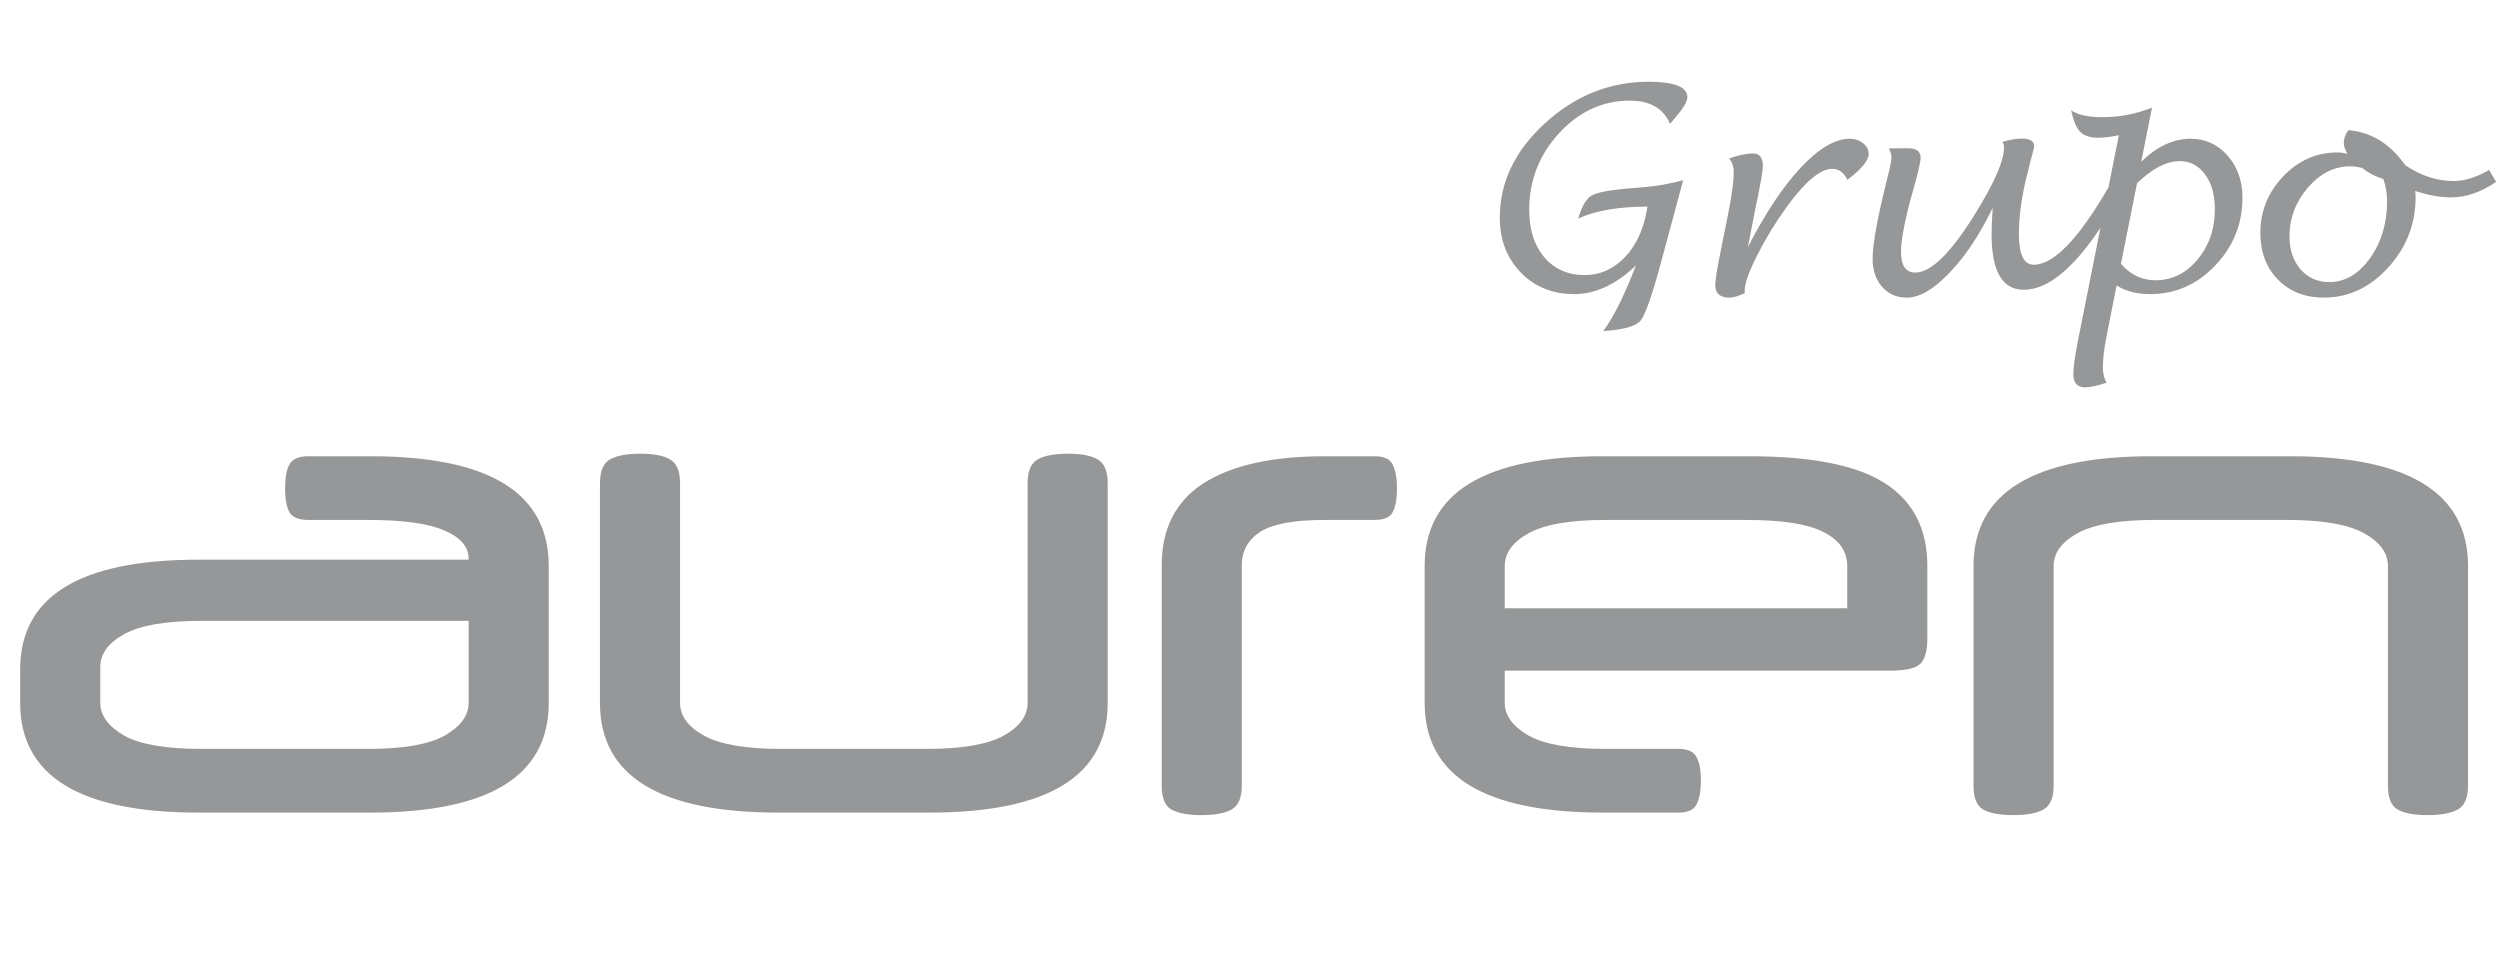 <svg width="170" height="65" viewBox="0 0 170 65" fill="none" xmlns="http://www.w3.org/2000/svg">
<path d="M13.51 55.257C5.418 55.257 1.372 52.769 1.372 47.794V45.521C1.372 40.546 5.418 38.058 13.51 38.058H31.867V38.015C31.867 37.186 31.324 36.542 30.237 36.085C29.179 35.599 27.435 35.356 25.005 35.356H20.973C20.316 35.356 19.887 35.184 19.686 34.841C19.486 34.469 19.386 33.926 19.386 33.211C19.386 32.468 19.486 31.925 19.686 31.582C19.887 31.21 20.316 31.024 20.973 31.024H25.176C33.268 31.024 37.314 33.512 37.314 38.487V47.794C37.314 52.769 33.268 55.257 25.176 55.257H13.51ZM25.005 50.925C27.407 50.925 29.151 50.625 30.237 50.024C31.324 49.395 31.867 48.652 31.867 47.794V42.218H13.682C11.28 42.218 9.536 42.519 8.449 43.119C7.363 43.719 6.819 44.463 6.819 45.349V47.794C6.819 48.652 7.363 49.395 8.449 50.024C9.536 50.625 11.28 50.925 13.682 50.925H25.005ZM72.621 30.852C73.536 30.852 74.208 30.981 74.637 31.238C75.095 31.496 75.323 32.039 75.323 32.868V47.794C75.323 52.769 71.277 55.257 63.185 55.257H52.935C44.843 55.257 40.797 52.769 40.797 47.794V32.868C40.797 32.039 41.026 31.496 41.483 31.238C41.941 30.981 42.627 30.852 43.542 30.852C44.457 30.852 45.129 30.981 45.558 31.238C46.015 31.496 46.244 32.039 46.244 32.868V47.794C46.244 48.68 46.787 49.424 47.874 50.024C48.96 50.625 50.705 50.925 53.106 50.925H63.014C65.416 50.925 67.16 50.625 68.247 50.024C69.333 49.424 69.876 48.68 69.876 47.794V32.868C69.876 32.039 70.105 31.496 70.563 31.238C71.02 30.981 71.706 30.852 72.621 30.852ZM93.45 31.024C94.107 31.024 94.522 31.21 94.694 31.582C94.894 31.953 94.994 32.497 94.994 33.211C94.994 33.926 94.894 34.469 94.694 34.841C94.522 35.184 94.107 35.356 93.45 35.356H90.104C87.988 35.356 86.516 35.628 85.687 36.171C84.858 36.714 84.443 37.472 84.443 38.444V53.413C84.443 54.242 84.214 54.785 83.757 55.042C83.299 55.3 82.613 55.428 81.698 55.428C80.783 55.428 80.097 55.3 79.639 55.042C79.21 54.785 78.996 54.242 78.996 53.413V38.444C78.996 35.956 79.939 34.098 81.827 32.868C83.742 31.639 86.502 31.024 90.104 31.024H93.45ZM102.323 45.607V47.794C102.323 48.652 102.866 49.395 103.952 50.024C105.039 50.625 106.783 50.925 109.185 50.925H114.117C114.775 50.925 115.19 51.111 115.361 51.483C115.561 51.826 115.661 52.355 115.661 53.069C115.661 53.784 115.561 54.328 115.361 54.699C115.19 55.071 114.775 55.257 114.117 55.257H109.013C100.922 55.257 96.876 52.769 96.876 47.794V38.487C96.876 33.512 100.922 31.024 109.013 31.024H118.921C123.21 31.024 126.298 31.639 128.185 32.868C130.101 34.098 131.059 35.971 131.059 38.487V43.419C131.059 44.248 130.902 44.82 130.587 45.135C130.273 45.449 129.572 45.607 128.485 45.607H102.323ZM102.323 41.361H125.612V38.487C125.612 37.486 125.069 36.714 123.982 36.171C122.924 35.628 121.18 35.356 118.749 35.356H109.185C106.783 35.356 105.039 35.656 103.952 36.257C102.866 36.857 102.323 37.6 102.323 38.487V41.361ZM136.902 55.428C135.987 55.428 135.301 55.3 134.843 55.042C134.414 54.785 134.2 54.242 134.2 53.413V38.487C134.2 33.512 138.246 31.024 146.338 31.024H155.688C163.78 31.024 167.826 33.512 167.826 38.487V53.413C167.826 54.242 167.597 54.785 167.139 55.042C166.682 55.3 165.996 55.428 165.081 55.428C164.166 55.428 163.479 55.3 163.022 55.042C162.593 54.785 162.379 54.242 162.379 53.413V38.487C162.379 37.6 161.835 36.857 160.749 36.257C159.662 35.656 157.918 35.356 155.516 35.356H146.509C144.107 35.356 142.363 35.656 141.277 36.257C140.19 36.857 139.647 37.6 139.647 38.487V53.413C139.647 54.242 139.418 54.785 138.961 55.042C138.503 55.3 137.817 55.428 136.902 55.428Z" fill="#969798"/>
<path d="M114.457 12.251L112.953 17.83C112.337 20.108 111.871 21.434 111.554 21.809C111.236 22.189 110.392 22.424 109.022 22.513C109.72 21.574 110.459 20.089 111.239 18.058C109.881 19.353 108.482 20 107.042 20C105.582 20 104.373 19.511 103.415 18.534C102.463 17.55 101.987 16.306 101.987 14.803C101.987 12.391 103.012 10.249 105.062 8.377C107.118 6.499 109.466 5.559 112.106 5.559C113.864 5.559 114.743 5.912 114.743 6.616C114.743 6.914 114.438 7.412 113.829 8.11C113.765 8.18 113.676 8.285 113.562 8.425C113.118 7.371 112.207 6.844 110.83 6.844C108.983 6.844 107.381 7.581 106.023 9.053C104.665 10.525 103.986 12.264 103.986 14.269C103.986 15.615 104.329 16.691 105.014 17.496C105.706 18.302 106.619 18.705 107.755 18.705C108.777 18.705 109.669 18.321 110.43 17.554C111.192 16.786 111.7 15.754 111.953 14.46L112.03 14.05C110.069 14.05 108.498 14.32 107.318 14.86C107.559 14.047 107.847 13.536 108.184 13.327C108.52 13.111 109.294 12.946 110.507 12.832L111.696 12.737C112.636 12.661 113.556 12.499 114.457 12.251ZM118.645 19.933C118.214 20.136 117.868 20.238 117.608 20.238C116.961 20.238 116.637 19.952 116.637 19.381C116.637 19.089 116.751 18.363 116.98 17.201L117.456 14.831C117.747 13.422 117.893 12.378 117.893 11.699C117.893 11.331 117.789 11.023 117.579 10.776C118.246 10.547 118.788 10.433 119.207 10.433C119.651 10.433 119.873 10.716 119.873 11.28C119.873 11.629 119.715 12.546 119.397 14.031L118.855 16.802C120.054 14.473 121.26 12.664 122.472 11.376C123.691 10.081 124.795 9.434 125.785 9.434C126.134 9.434 126.435 9.535 126.689 9.738C126.943 9.935 127.07 10.176 127.07 10.462C127.07 10.906 126.588 11.496 125.623 12.232C125.382 11.731 125.039 11.48 124.595 11.48C123.789 11.48 122.761 12.337 121.511 14.05C120.737 15.117 120.064 16.218 119.493 17.354C118.922 18.483 118.636 19.289 118.636 19.771L118.645 19.933ZM135.504 14.136C134.628 15.945 133.651 17.414 132.572 18.544C131.493 19.673 130.525 20.238 129.669 20.238C128.977 20.238 128.415 19.994 127.984 19.505C127.552 19.016 127.337 18.382 127.337 17.601C127.337 16.599 127.673 14.758 128.346 12.08C128.53 11.357 128.622 10.9 128.622 10.709C128.622 10.519 128.561 10.313 128.441 10.091L129.754 10.081C130.319 10.081 130.602 10.3 130.602 10.738C130.602 11.011 130.418 11.794 130.05 13.089C129.935 13.476 129.862 13.743 129.831 13.889L129.688 14.469C129.409 15.631 129.269 16.516 129.269 17.125C129.269 18.064 129.593 18.534 130.24 18.534C131.3 18.534 132.645 17.22 134.276 14.593C135.609 12.454 136.275 10.931 136.275 10.024C136.275 9.897 136.237 9.77 136.161 9.643C136.681 9.497 137.122 9.424 137.484 9.424C138.043 9.424 138.322 9.595 138.322 9.938C138.322 10.021 138.296 10.141 138.246 10.3C138.22 10.395 138.16 10.627 138.065 10.995C138.052 11.065 137.989 11.322 137.874 11.766C137.792 12.077 137.732 12.324 137.693 12.508L137.598 12.965C137.389 14.012 137.284 14.993 137.284 15.907C137.284 17.303 137.621 18.001 138.293 18.001C139.778 18.001 141.663 15.907 143.948 11.718L144.747 12.194C142.145 17.201 139.766 19.705 137.608 19.705C136.155 19.705 135.428 18.445 135.428 15.926C135.428 15.45 135.453 14.853 135.504 14.136ZM143.929 19.41L143.234 22.932C143.075 23.725 142.996 24.417 142.996 25.007C142.996 25.381 143.078 25.721 143.243 26.026C142.602 26.235 142.114 26.34 141.777 26.34C141.251 26.34 140.987 26.041 140.987 25.445C140.987 24.982 141.092 24.223 141.301 23.17L144.081 9.196C143.529 9.31 143.066 9.367 142.691 9.367C142.139 9.367 141.73 9.237 141.463 8.977C141.203 8.71 140.993 8.218 140.835 7.501C141.298 7.812 142.003 7.968 142.948 7.968C144.122 7.968 145.252 7.752 146.337 7.32L145.604 10.995C146.683 9.954 147.8 9.434 148.955 9.434C149.964 9.434 150.805 9.818 151.477 10.585C152.15 11.347 152.486 12.299 152.486 13.441C152.486 15.225 151.868 16.764 150.63 18.058C149.393 19.353 147.923 20 146.223 20C145.303 20 144.538 19.803 143.929 19.41ZM144.224 17.934C144.865 18.683 145.652 19.058 146.584 19.058C147.701 19.058 148.65 18.588 149.431 17.649C150.218 16.709 150.611 15.567 150.611 14.222C150.611 13.251 150.389 12.464 149.945 11.861C149.501 11.258 148.923 10.957 148.212 10.957C147.324 10.957 146.359 11.458 145.318 12.461L144.224 17.934ZM164.233 12.984C164.252 13.137 164.262 13.273 164.262 13.394C164.262 15.228 163.64 16.827 162.396 18.191C161.152 19.556 159.696 20.238 158.027 20.238C156.751 20.238 155.71 19.832 154.904 19.02C154.105 18.201 153.705 17.141 153.705 15.84C153.705 14.361 154.222 13.079 155.256 11.994C156.297 10.909 157.522 10.367 158.931 10.367C159.147 10.367 159.375 10.395 159.616 10.452C159.458 10.167 159.378 9.925 159.378 9.729C159.378 9.424 159.483 9.132 159.692 8.853C161.241 8.98 162.529 9.773 163.557 11.233C164.611 11.95 165.709 12.309 166.851 12.309C167.593 12.309 168.396 12.058 169.259 11.556L169.735 12.366C168.726 13.07 167.692 13.422 166.632 13.422C165.928 13.422 165.128 13.276 164.233 12.984ZM162.072 12.175C161.546 12.017 161.06 11.763 160.616 11.414C160.292 11.344 160.022 11.309 159.807 11.309C158.728 11.309 157.77 11.794 156.932 12.765C156.101 13.736 155.685 14.844 155.685 16.088C155.685 16.989 155.936 17.731 156.437 18.315C156.945 18.893 157.595 19.181 158.388 19.181C159.461 19.181 160.384 18.642 161.158 17.563C161.933 16.478 162.32 15.186 162.32 13.689C162.32 13.168 162.237 12.664 162.072 12.175Z" fill="#969798"/>
</svg>
